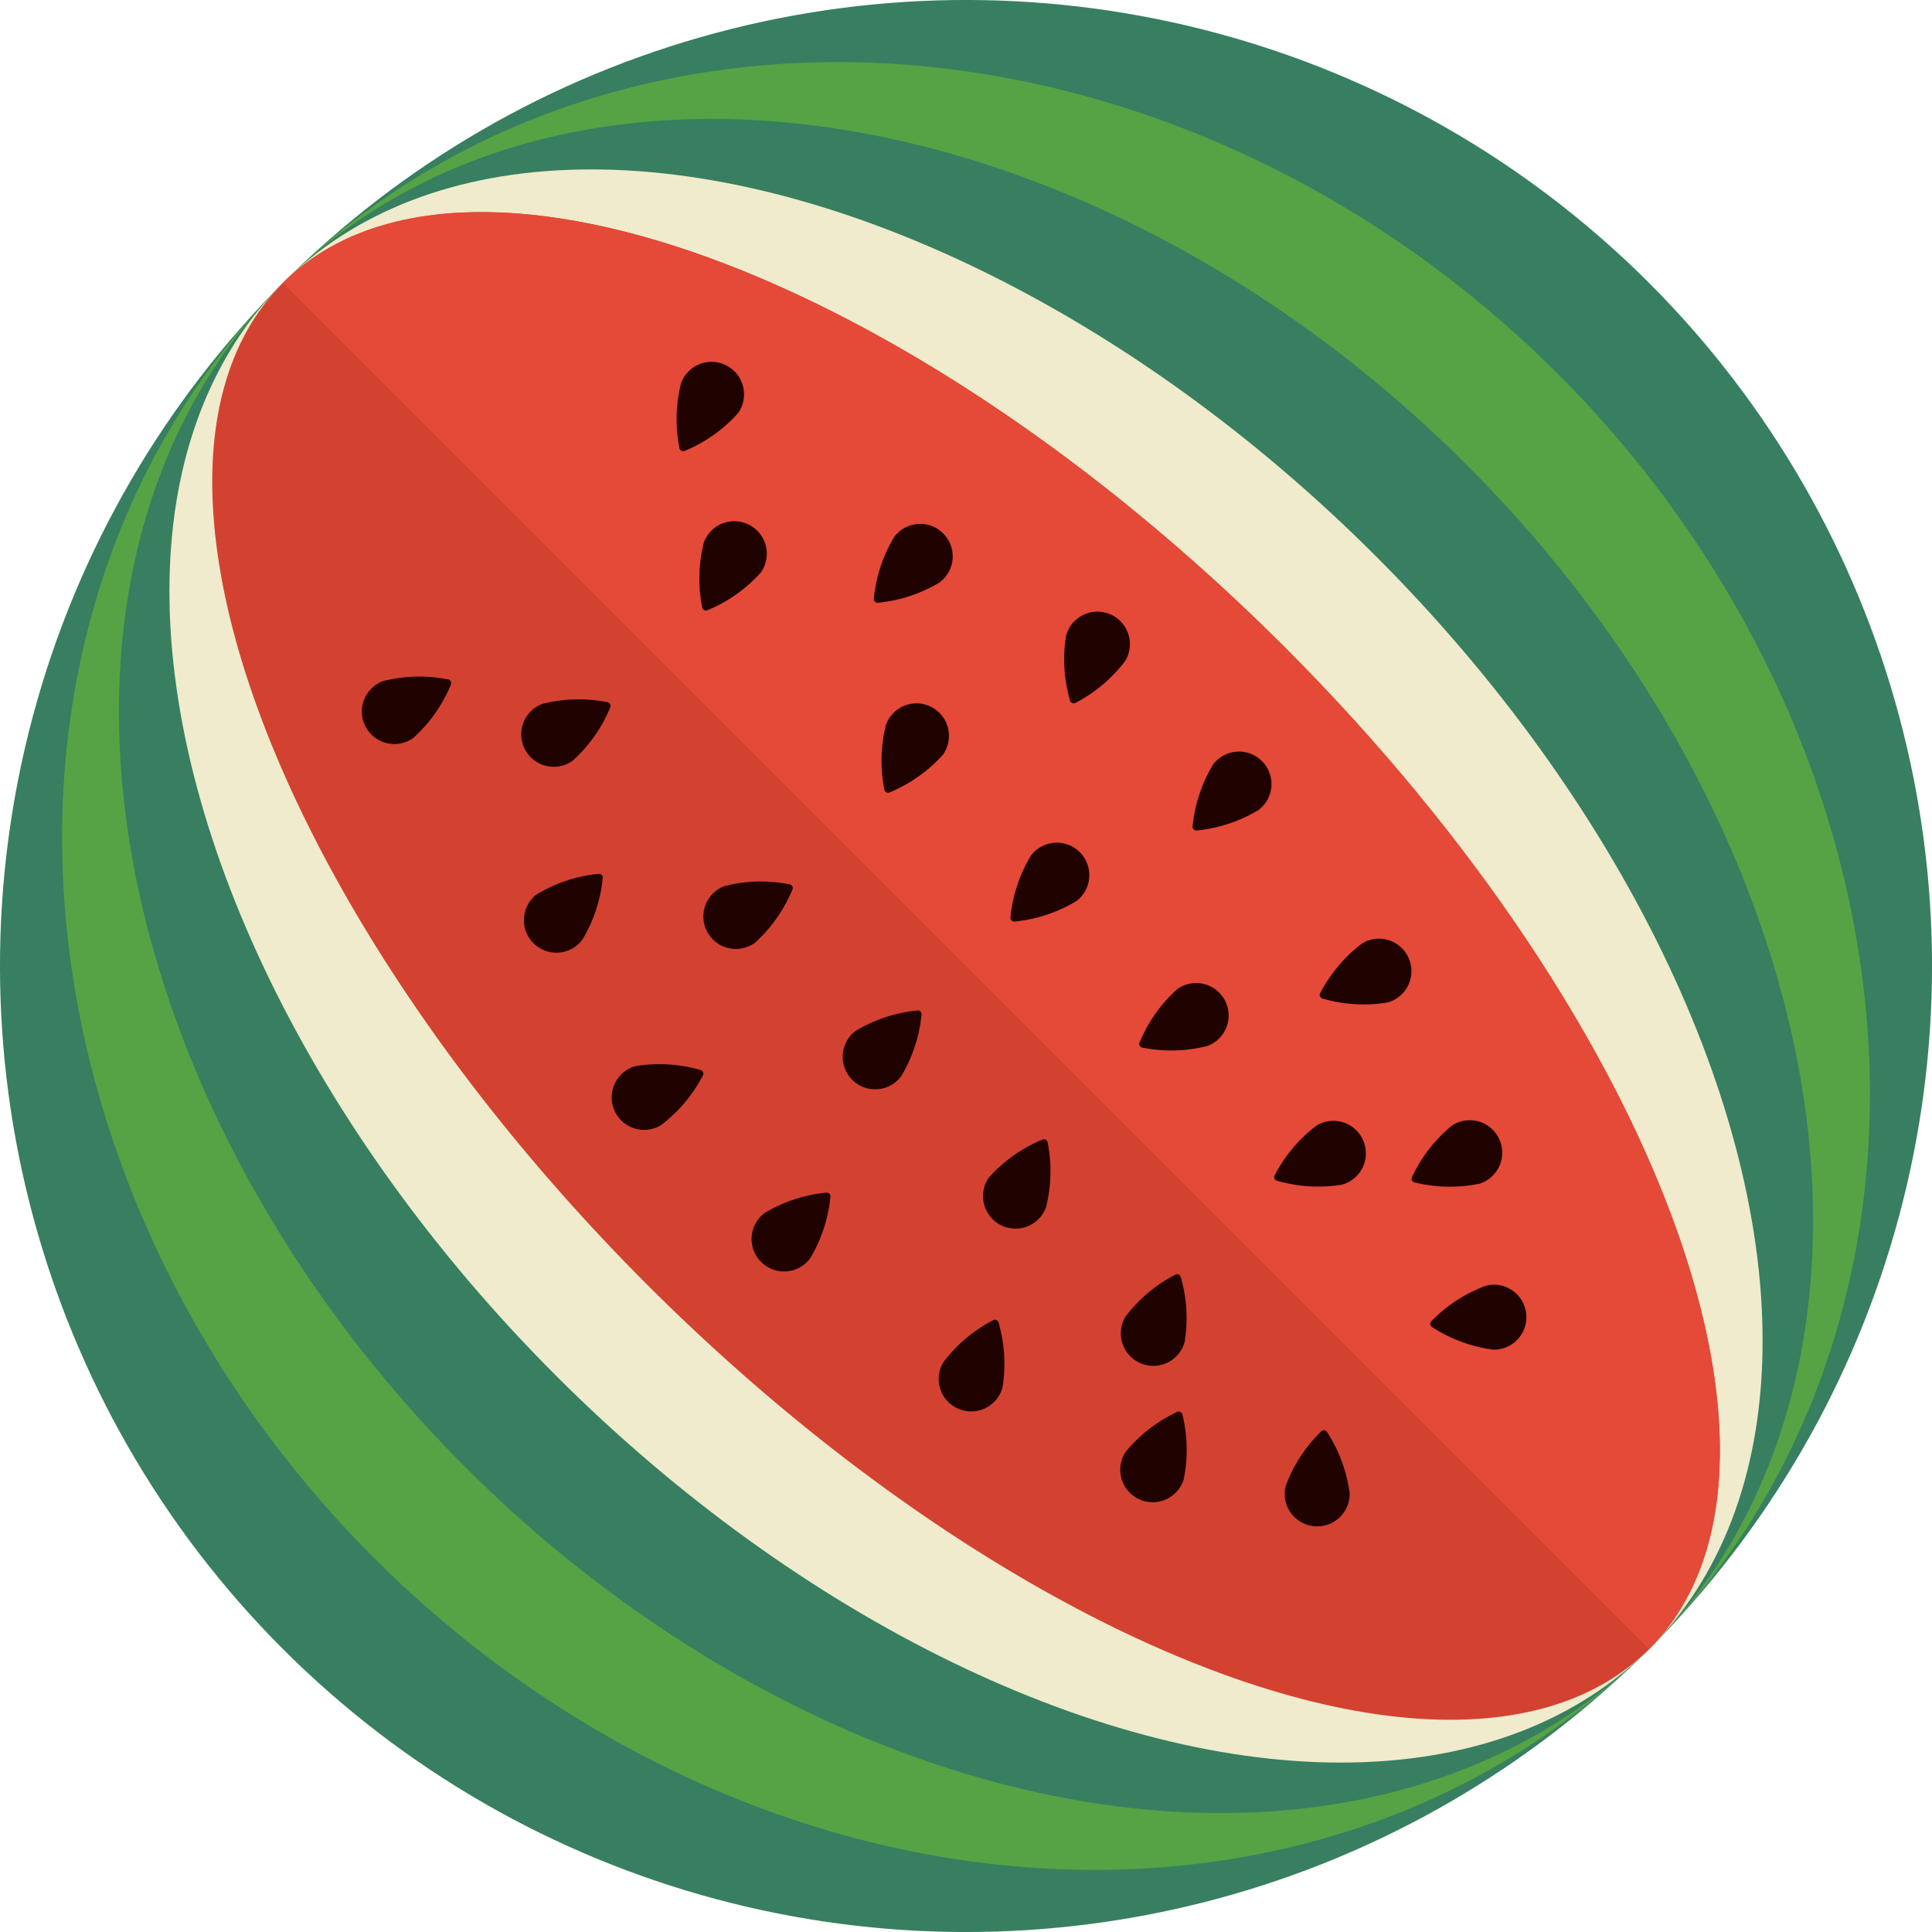 <?xml version="1.0" ?><svg viewBox="0 0 60 60" xmlns="http://www.w3.org/2000/svg"><defs><style>.a{fill:#377f60;}.b{fill:#55a344;}.c{fill:#efebcc;}.d{fill:#d34231;}.e{fill:#e54937;}.f{fill:#200300;}</style></defs><title/><circle class="a" cx="30" cy="30" r="30" transform="translate(-12.426 30) rotate(-45)"/><ellipse class="b" cx="30" cy="30" rx="26" ry="30" transform="translate(-12.426 30) rotate(-45)"/><ellipse class="a" cx="30" cy="30" rx="22" ry="30" transform="translate(-12.426 30) rotate(-45)"/><ellipse class="c" cx="30" cy="30" rx="18" ry="30" transform="translate(-12.426 30) rotate(-45)"/><ellipse class="d" cx="30" cy="30" rx="14" ry="30" transform="translate(-12.426 30) rotate(-45)"/><path class="e" d="M8.787,8.787,51.213,51.213c5.467-5.467.402-19.397-11.314-31.113S14.254,3.319,8.787,8.787Z"/><path class="f" d="M18.852,21.805a.119.119,0,0,1,.095.177A4.579,4.579,0,0,1,17.785,23.624a1.009,1.009,0,1,1-.943-1.764A4.579,4.579,0,0,1,18.852,21.805Z"/><path class="f" d="M18.576,27.139a.119.119,0,0,1,.142.142,4.579,4.579,0,0,1-.636,1.908,1.009,1.009,0,1,1-1.414-1.414A4.579,4.579,0,0,1,18.576,27.139Z"/><path class="f" d="M13.903,21.098a.119.119,0,0,1,.095.177,4.579,4.579,0,0,1-1.162,1.642,1.009,1.009,0,1,1-.943-1.764A4.579,4.579,0,0,1,13.903,21.098Z"/><path class="f" d="M21.743,33.227a.119.119,0,0,1,.079.185,4.579,4.579,0,0,1-1.299,1.535,1.009,1.009,0,1,1-.788-1.838A4.579,4.579,0,0,1,21.743,33.227Z"/><path class="f" d="M24.509,27.462a.119.119,0,0,1,.095.177,4.579,4.579,0,0,1-1.162,1.642,1.009,1.009,0,1,1-.943-1.764A4.579,4.579,0,0,1,24.509,27.462Z"/><path class="f" d="M28.476,31.382a.119.119,0,0,1,.142.142,4.579,4.579,0,0,1-.636,1.908,1.009,1.009,0,1,1-1.414-1.414A4.579,4.579,0,0,1,28.476,31.382Z"/><path class="f" d="M25.647,37.039a.119.119,0,0,1,.142.142,4.579,4.579,0,0,1-.636,1.908,1.009,1.009,0,1,1-1.414-1.414A4.579,4.579,0,0,1,25.647,37.039Z"/><path class="f" d="M32.361,35.396a.119.119,0,0,1,.177.095,4.579,4.579,0,0,1-.055,2.01,1.009,1.009,0,1,1-1.764-.943A4.579,4.579,0,0,1,32.361,35.396Z"/><path class="f" d="M30.83,41.007a.119.119,0,0,1,.185.079,4.579,4.579,0,0,1,.118,2.008,1.009,1.009,0,1,1-1.838-.788A4.579,4.579,0,0,1,30.83,41.007Z"/><path class="f" d="M36.487,39.592a.119.119,0,0,1,.185.079,4.579,4.579,0,0,1,.118,2.008,1.009,1.009,0,1,1-1.838-.788A4.579,4.579,0,0,1,36.487,39.592Z"/><path class="f" d="M41.02,44.463a.119.119,0,0,1,.2.022A4.579,4.579,0,0,1,41.915,46.372a1.009,1.009,0,1,1-1.988-.221A4.579,4.579,0,0,1,41.02,44.463Z"/><path class="f" d="M36.543,43.856a.119.119,0,0,1,.181.087,4.579,4.579,0,0,1,.035,2.011,1.009,1.009,0,1,1-1.804-.863A4.579,4.579,0,0,1,36.543,43.856Z"/><path class="f" d="M21.805,18.852a.119.119,0,0,0,.177.095A4.579,4.579,0,0,0,23.624,17.785a1.009,1.009,0,1,0-1.764-.943A4.579,4.579,0,0,0,21.805,18.852Z"/><path class="f" d="M27.139,18.576a.119.119,0,0,0,.142.142,4.579,4.579,0,0,0,1.908-.636,1.009,1.009,0,1,0-1.414-1.414A4.579,4.579,0,0,0,27.139,18.576Z"/><path class="f" d="M21.098,13.903a.119.119,0,0,0,.177.095,4.579,4.579,0,0,0,1.642-1.162,1.009,1.009,0,1,0-1.764-.943A4.579,4.579,0,0,0,21.098,13.903Z"/><path class="f" d="M33.227,21.743a.119.119,0,0,0,.185.079,4.579,4.579,0,0,0,1.535-1.299,1.009,1.009,0,1,0-1.838-.788A4.579,4.579,0,0,0,33.227,21.743Z"/><path class="f" d="M27.462,24.509a.119.119,0,0,0,.177.095,4.579,4.579,0,0,0,1.642-1.162,1.009,1.009,0,1,0-1.764-.943A4.579,4.579,0,0,0,27.462,24.509Z"/><path class="f" d="M31.382,28.476a.119.119,0,0,0,.142.142,4.579,4.579,0,0,0,1.908-.636,1.009,1.009,0,1,0-1.414-1.414A4.579,4.579,0,0,0,31.382,28.476Z"/><path class="f" d="M37.039,25.647a.119.119,0,0,0,.142.142,4.579,4.579,0,0,0,1.908-.636,1.009,1.009,0,1,0-1.414-1.414A4.579,4.579,0,0,0,37.039,25.647Z"/><path class="f" d="M35.396,32.361a.119.119,0,0,0,.095.177,4.579,4.579,0,0,0,2.01-.055,1.009,1.009,0,1,0-.943-1.764A4.579,4.579,0,0,0,35.396,32.361Z"/><path class="f" d="M41.007,30.83a.119.119,0,0,0,.079.185,4.579,4.579,0,0,0,2.008.118,1.009,1.009,0,1,0-.788-1.838A4.579,4.579,0,0,0,41.007,30.83Z"/><path class="f" d="M39.592,36.487a.119.119,0,0,0,.079.185,4.579,4.579,0,0,0,2.008.118,1.009,1.009,0,1,0-.788-1.838A4.579,4.579,0,0,0,39.592,36.487Z"/><path class="f" d="M44.463,41.02a.119.119,0,0,0,.022.2,4.579,4.579,0,0,0,1.887.695,1.009,1.009,0,1,0-.221-1.988A4.579,4.579,0,0,0,44.463,41.02Z"/><path class="f" d="M43.856,36.543a.119.119,0,0,0,.087.181,4.579,4.579,0,0,0,2.011.035,1.009,1.009,0,1,0-.863-1.804A4.579,4.579,0,0,0,43.856,36.543Z"/></svg>